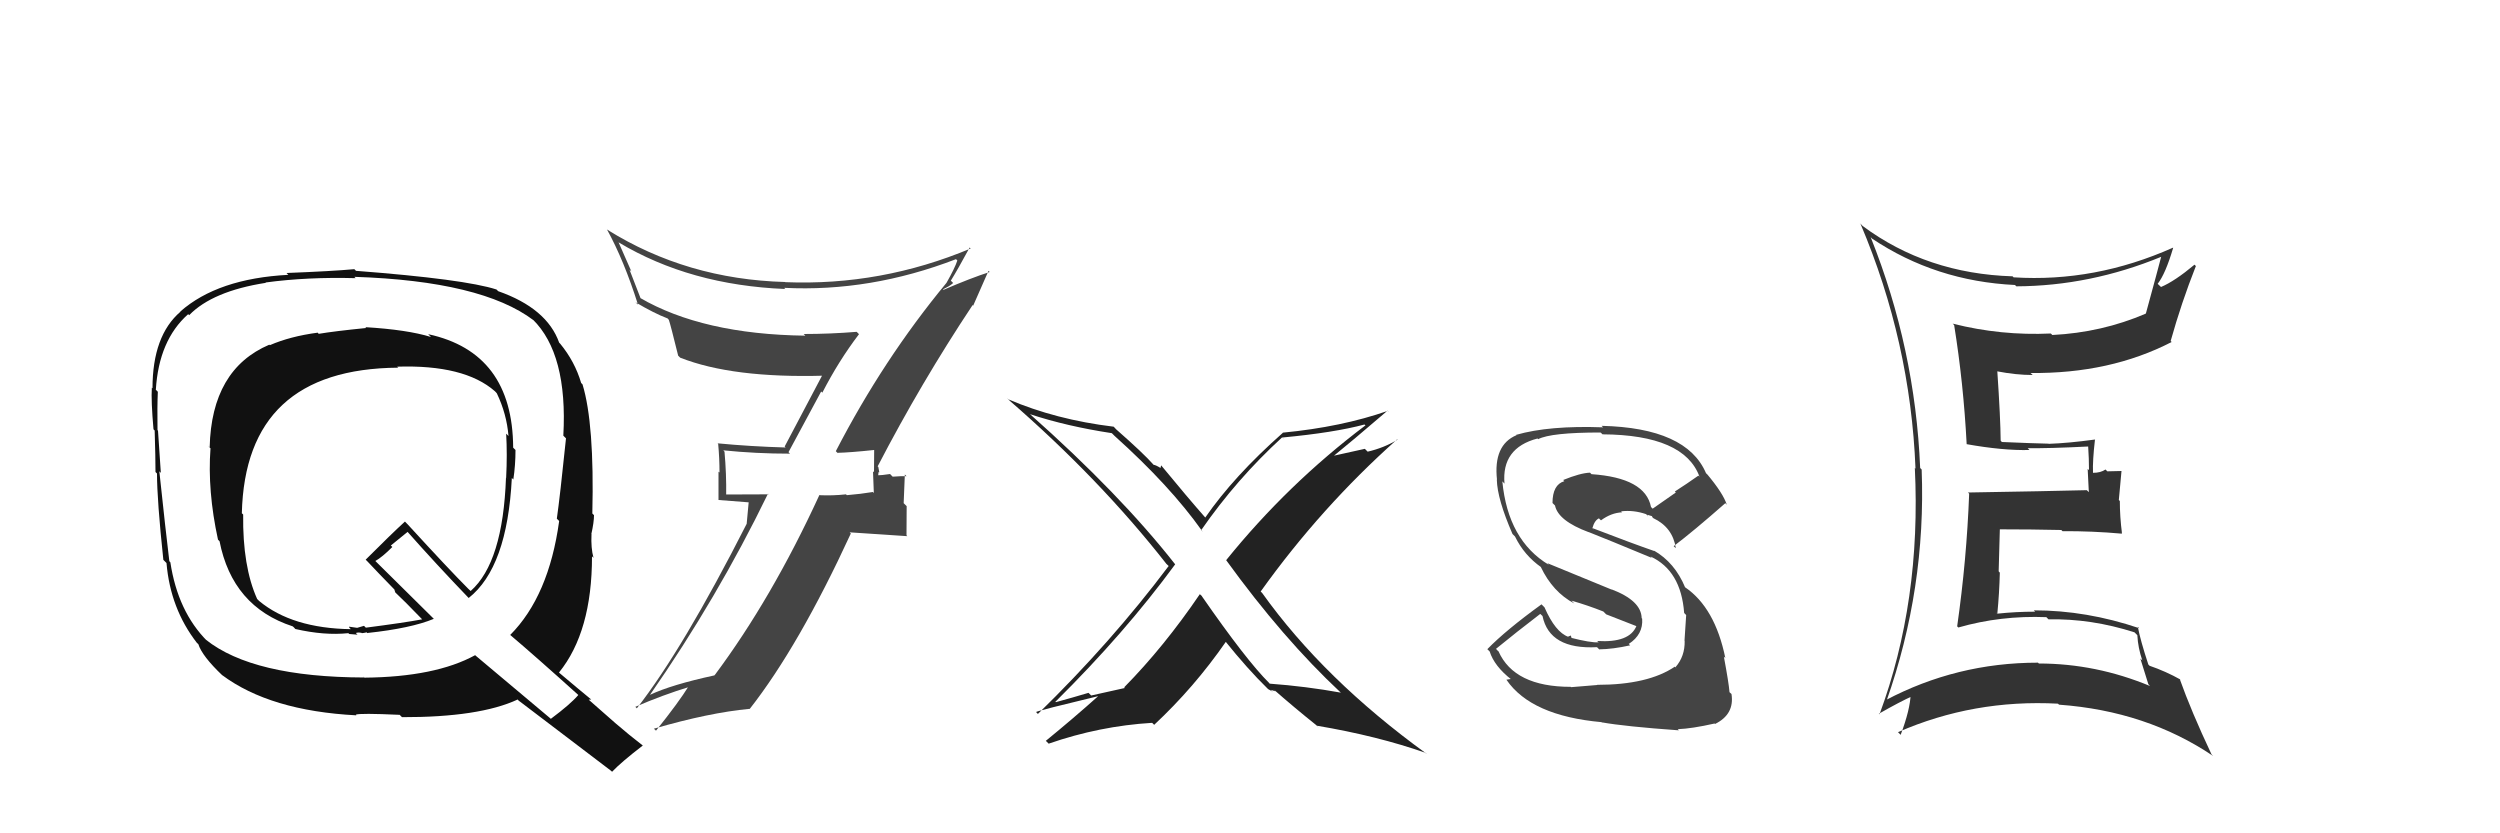 <svg xmlns="http://www.w3.org/2000/svg" width="150" height="50" viewBox="0,0,150,50"><path fill="#444" d="M50.31 27.24L50.23 27.15L50.25 27.17Q51.03 27.15 52.44 27.00L52.54 27.10L52.45 27.01Q52.44 27.68 52.44 28.33L52.38 28.28L52.43 29.58L52.37 29.52Q51.65 29.64 50.81 29.71L50.78 29.68L50.76 29.66Q49.97 29.75 49.13 29.71L49.05 29.62L49.15 29.73Q46.31 35.91 42.88 40.51L42.84 40.48L42.88 40.52Q40.29 41.08 39.00 41.69L38.92 41.62L39.00 41.69Q43.03 35.90 46.08 29.62L46.11 29.66L43.49 29.67L43.57 29.75Q43.59 28.43 43.47 27.10L43.39 27.01L43.40 27.02Q45.35 27.22 47.40 27.22L47.31 27.13L49.27 23.49L49.34 23.56Q50.32 21.65 51.54 20.05L51.37 19.88L51.40 19.91Q49.81 20.04 48.21 20.04L48.22 20.04L48.32 20.14Q42.15 20.06 38.38 17.86L38.44 17.91L37.77 16.18L37.88 16.28Q37.50 15.41 37.11 14.53L36.99 14.41L37.13 14.55Q41.41 17.11 47.12 17.34L47.14 17.37L47.05 17.27Q52.22 17.53 57.36 15.55L57.33 15.52L57.44 15.63Q57.29 16.09 56.79 16.97L56.78 16.95L56.79 16.97Q53.00 21.55 50.15 27.07ZM58.32 18.26L58.39 18.34L59.31 16.25L59.38 16.32Q58.28 16.67 56.61 17.39L56.58 17.36L56.90 17.19L56.90 17.19Q57.07 17.09 57.19 16.98L57.16 16.95L57.05 16.84Q57.46 16.18 58.18 14.85L58.19 14.86L58.24 14.91Q52.87 17.16 47.12 16.93L47.06 16.86L47.11 16.92Q41.21 16.76 36.45 13.79L36.42 13.76L36.41 13.75Q37.44 15.62 38.28 18.28L38.23 18.23L38.12 18.13Q39.25 18.80 40.04 19.10L40.04 19.09L40.13 19.19Q40.23 19.47 40.69 21.34L40.66 21.31L40.81 21.46Q43.95 22.70 49.47 22.54L49.39 22.47L49.37 22.45Q49.06 23.02 47.08 26.79L47.18 26.89L47.15 26.85Q45.04 26.79 43.06 26.60L43.07 26.62L43.09 26.63Q43.17 27.48 43.17 28.35L43.11 28.30L43.11 30.00L44.92 30.14L44.80 31.44L44.80 31.43Q40.99 38.93 38.21 42.50L38.07 42.36L38.12 42.41Q39.76 41.70 41.40 41.20L41.39 41.19L41.34 41.14Q40.73 42.13 39.36 43.84L39.23 43.72L39.24 43.72Q42.54 42.76 44.98 42.53L44.84 42.40L44.98 42.54Q47.93 38.78 51.05 32.01L50.98 31.94L54.44 32.17L54.39 32.12Q54.40 31.29 54.40 30.37L54.22 30.19L54.29 28.47L54.39 28.57Q54.11 28.56 53.56 28.60L53.43 28.47L53.41 28.44Q52.89 28.52 52.63 28.52L52.67 28.56L52.70 28.60Q52.68 28.47 52.72 28.31L52.76 28.35L52.70 28.02L52.66 27.98Q55.27 22.95 58.36 18.30Z"/><path fill="#333" d="M112.27 14.26L112.30 14.29L112.33 14.32Q116.14 16.87 120.90 17.10L120.96 17.16L120.98 17.18Q125.41 17.16 129.67 15.41L129.80 15.53L129.67 15.41Q129.51 16.04 128.75 18.82L128.72 18.79L128.74 18.82Q126.11 19.95 123.14 20.10L122.97 19.93L123.05 20.01Q120.06 20.15 117.17 19.42L117.17 19.43L117.25 19.51Q117.81 23.00 118.00 26.65L118.00 26.65L118.00 26.65Q120.18 27.04 121.77 27.00L121.67 26.90L121.66 26.89Q122.90 26.91 125.30 26.79L125.28 26.78L125.29 26.79Q125.34 27.53 125.34 28.21L125.26 28.13L125.33 29.53L125.21 29.41Q122.88 29.47 118.08 29.55L118.05 29.52L118.15 29.62Q118.00 33.59 117.43 37.58L117.43 37.58L117.50 37.65Q120.04 36.92 122.79 37.03L122.78 37.03L122.91 37.16Q125.48 37.11 128.07 37.94L128.12 37.99L128.24 38.11Q128.28 38.87 128.54 39.63L128.42 39.51L128.90 41.05L129.00 41.16Q125.75 39.81 122.33 39.81L122.26 39.74L122.27 39.76Q117.40 39.76 113.14 42.01L113.26 42.13L113.19 42.06Q115.57 35.30 115.30 28.18L115.29 28.16L115.21 28.08Q114.91 20.90 112.24 14.23ZM112.61 42.70L112.72 42.81L112.74 42.82Q114.00 42.10 114.76 41.76L114.64 41.64L114.64 41.65Q114.61 42.57 114.04 44.09L113.97 44.02L113.88 43.93Q118.41 41.95 123.48 42.22L123.51 42.25L123.54 42.28Q128.79 42.66 132.79 45.36L132.65 45.22L132.69 45.26Q131.47 42.67 130.78 40.73L130.87 40.82L130.84 40.78Q129.95 40.28 128.96 39.94L128.96 39.93L128.90 39.87Q128.42 38.41 128.27 37.61L128.35 37.69L128.35 37.69Q125.19 36.62 122.03 36.62L122.04 36.63L122.11 36.70Q120.97 36.70 119.83 36.82L119.73 36.72L119.84 36.82Q119.96 35.58 119.99 34.36L119.92 34.28L119.99 31.77L119.99 31.76Q121.89 31.76 123.68 31.80L123.70 31.82L123.75 31.87Q125.53 31.86 127.32 32.02L127.20 31.89L127.32 32.01Q127.19 31.01 127.19 30.06L127.13 30.00L127.29 28.26L126.44 28.28L126.33 28.17Q126.04 28.37 125.58 28.37L125.46 28.25L125.58 28.37Q125.55 27.65 125.70 26.36L125.76 26.42L125.71 26.37Q124.10 26.59 122.92 26.63L122.98 26.68L122.91 26.62Q121.95 26.60 120.12 26.52L120.13 26.54L120.04 26.44Q120.03 25.11 119.84 22.29L119.75 22.20L119.83 22.28Q120.97 22.50 121.96 22.50L121.90 22.44L121.83 22.38Q126.60 22.43 130.30 20.52L130.25 20.47L130.24 20.46Q130.88 18.17 131.75 15.97L131.76 15.97L131.67 15.88Q130.49 16.87 129.66 17.22L129.65 17.21L129.46 17.03Q129.93 16.43 130.39 14.87L130.41 14.89L130.38 14.86Q125.69 16.95 120.82 16.64L120.89 16.72L120.76 16.58Q115.61 16.42 111.76 13.56L111.58 13.37L111.63 13.43Q114.63 20.50 114.93 28.12L114.91 28.10L114.89 28.07Q115.28 36.08 112.77 42.86Z"/><path fill="#444" d="M95.95 41.20L95.84 41.10L94.26 41.23L94.24 41.21Q90.86 41.21 89.91 39.08L89.85 39.03L89.76 38.93Q90.97 37.94 92.42 36.83L92.39 36.81L92.55 36.96Q92.97 38.98 95.82 38.83L95.98 38.99L95.96 38.96Q96.78 38.95 97.81 38.72L97.72 38.63L97.72 38.64Q98.60 38.07 98.53 37.12L98.53 37.12L98.50 37.09Q98.48 36.04 96.69 35.36L96.71 35.38L92.84 33.79L92.93 33.89Q90.48 32.42 90.14 28.88L90.31 29.06L90.27 29.02Q90.08 26.88 92.25 26.31L92.12 26.18L92.29 26.35Q93.06 25.95 96.03 25.95L96.07 25.98L96.15 26.06Q101.05 26.09 101.97 28.60L101.87 28.51L101.90 28.54Q101.21 29.03 100.49 29.49L100.55 29.55L99.16 30.52L99.06 30.42Q98.72 28.67 95.49 28.45L95.49 28.45L95.40 28.36Q94.82 28.38 93.79 28.80L93.74 28.75L93.86 28.87Q93.15 29.08 93.15 30.18L93.32 30.35L93.30 30.33Q93.49 31.25 95.32 31.93L95.33 31.94L95.31 31.92Q96.43 32.36 99.10 33.47L99.15 33.52L99.03 33.39Q100.86 34.23 101.05 36.78L101.15 36.88L101.17 36.91Q101.14 37.45 101.07 38.44L101.10 38.48L101.08 38.45Q101.10 39.38 100.53 40.03L100.62 40.13L100.49 40.00Q98.88 41.09 95.83 41.09ZM100.67 43.75L100.58 43.66L100.67 43.75Q101.51 43.72 102.88 43.41L102.88 43.41L102.90 43.44Q104.08 42.86 103.89 41.64L103.79 41.55L103.77 41.53Q103.73 40.99 103.43 39.39L103.36 39.33L103.52 39.48Q102.90 36.46 101.11 35.24L101.04 35.18L101.11 35.25Q100.49 33.75 99.23 33.03L99.34 33.14L99.28 33.07Q98.00 32.63 95.53 31.68L95.66 31.82L95.54 31.70Q95.67 31.22 95.94 31.10L95.97 31.14L96.06 31.22Q96.67 30.77 97.32 30.74L97.26 30.67L97.27 30.68Q98.01 30.59 98.77 30.85L98.86 30.95L98.83 30.98L98.85 30.89L99.12 30.97L99.14 31.03L99.20 31.09Q100.36 31.64 100.55 32.89L100.47 32.82L100.42 32.77Q101.61 31.87 103.52 30.19L103.62 30.30L103.61 30.29Q103.40 29.61 102.41 28.43L102.44 28.47L102.36 28.39Q101.20 25.67 96.10 25.55L96.12 25.58L96.19 25.64Q92.95 25.52 90.97 26.09L90.96 26.08L90.99 26.11Q89.59 26.70 89.82 28.79L89.79 28.76L89.81 28.79Q89.84 29.95 90.75 32.04L90.78 32.07L90.90 32.19Q91.45 33.32 92.48 34.04L92.41 33.97L92.45 34.02Q93.16 35.52 94.46 36.21L94.32 36.07L94.29 36.04Q95.24 36.31 96.20 36.69L96.37 36.86L98.24 37.59L98.19 37.55Q97.78 38.58 95.83 38.46L95.99 38.61L95.91 38.54Q95.44 38.57 94.23 38.26L94.31 38.34L94.25 38.13L94.08 38.20L94.10 38.21Q93.32 37.93 92.67 36.44L92.65 36.42L92.49 36.26Q90.35 37.81 89.24 38.95L89.36 39.07L89.38 39.09Q89.66 39.97 90.68 40.77L90.65 40.74L90.39 40.78L90.39 40.79Q91.87 42.95 96.10 43.33L96.17 43.40L96.10 43.34Q97.50 43.59 100.73 43.82Z"/><path fill="#111" d="M22.00 19.71L21.92 19.63L21.97 19.68Q20.07 19.87 19.12 20.03L19.08 19.98L19.06 19.96Q17.41 20.18 16.19 20.71L16.16 20.68L16.16 20.68Q12.69 22.16 12.58 26.84L12.46 26.73L12.63 26.90Q12.44 29.44 13.08 32.38L13.21 32.51L13.17 32.46Q13.94 36.40 17.56 37.58L17.63 37.64L17.72 37.74Q19.46 38.14 20.90 37.99L20.96 38.04L21.45 38.08L21.35 37.98Q21.49 37.93 21.68 37.97L21.69 37.97L21.71 37.99Q21.84 37.98 22.00 37.94L22.07 38.02L22.04 37.98Q24.66 37.70 26.03 37.13L26.11 37.21L22.44 33.58L22.52 33.66Q22.93 33.43 23.54 32.82L23.45 32.73L24.46 31.91L24.39 31.84Q26.16 33.84 28.14 35.90L28.18 35.94L28.12 35.88Q30.44 34.05 30.71 28.68L30.79 28.76L30.80 28.77Q30.93 27.91 30.93 27.00L30.80 26.87L30.79 26.86Q30.76 21.15 25.69 20.05L25.79 20.15L25.86 20.22Q24.43 19.78 21.92 19.63ZM34.77 41.77L34.71 41.70L34.70 41.70Q34.23 42.25 33.05 43.13L33.03 43.11L28.54 39.34L28.51 39.31Q26.12 40.62 21.86 40.66L21.77 40.57L21.86 40.65Q15.17 40.63 12.35 38.38L12.35 38.38L12.44 38.47Q10.67 36.70 10.22 33.73L10.23 33.75L10.16 33.67Q9.94 31.86 9.56 28.28L9.55 28.27L9.65 28.37Q9.60 27.59 9.48 25.84L9.59 25.95L9.45 25.81Q9.43 24.38 9.47 23.51L9.42 23.45L9.35 23.39Q9.53 20.41 11.29 18.85L11.19 18.75L11.35 18.91Q12.75 17.47 15.95 16.97L15.99 17.01L15.93 16.95Q18.45 16.61 21.34 16.69L21.40 16.75L21.26 16.61Q28.90 16.86 32.02 19.22L31.90 19.10L31.96 19.16Q34.07 21.23 33.80 26.14L33.95 26.29L33.96 26.30Q33.60 29.79 33.41 31.12L33.60 31.31L33.55 31.26Q32.93 35.77 30.61 38.10L30.50 37.99L30.58 38.07Q32.05 39.31 34.79 41.78ZM29.80 17.38L29.93 17.51L29.79 17.37Q27.87 16.75 21.36 16.25L21.33 16.22L21.26 16.15Q19.97 16.27 17.19 16.38L17.16 16.35L17.30 16.49Q13.07 16.71 10.82 18.69L10.81 18.68L10.83 18.70Q9.15 20.14 9.15 23.30L9.01 23.16L9.11 23.26Q9.06 24.05 9.21 25.76L9.25 25.80L9.28 25.83Q9.33 27.44 9.33 28.32L9.32 28.31L9.42 28.41Q9.42 30.00 9.80 33.58L9.80 33.59L9.99 33.78Q10.22 36.52 11.82 38.58L11.87 38.62L11.90 38.65Q12.13 39.37 13.34 40.52L13.43 40.60L13.32 40.50Q16.20 42.65 21.38 42.92L21.37 42.91L21.35 42.88Q21.58 42.78 23.98 42.89L23.96 42.87L24.12 43.03Q28.77 43.04 31.06 41.97L31.19 42.11L31.10 42.02Q31.92 42.65 36.64 46.23L36.71 46.29L36.72 46.31Q37.28 45.72 38.57 44.73L38.56 44.72L38.59 44.75Q37.76 44.11 36.96 43.42L36.97 43.43L35.32 41.98L35.47 41.97L35.45 41.95Q34.86 41.47 33.64 40.44L33.58 40.39L33.54 40.35Q35.52 37.91 35.52 33.38L35.56 33.42L35.61 33.47Q35.45 32.89 35.49 32.05L35.53 32.09L35.48 32.05Q35.64 31.33 35.64 30.91L35.56 30.83L35.54 30.81Q35.67 25.42 34.95 23.06L34.92 23.03L34.87 22.98Q34.49 21.69 33.61 20.62L33.52 20.53L33.55 20.56Q32.82 18.50 29.89 17.47ZM23.81 21.97L23.92 22.09L23.83 22.00Q27.86 21.87 29.69 23.47L29.75 23.53L29.81 23.60Q30.40 24.83 30.51 26.16L30.41 26.06L30.37 26.02Q30.44 27.27 30.37 28.64L30.49 28.76L30.36 28.64Q30.18 33.75 28.24 35.46L28.10 35.33L28.08 35.31Q26.96 34.19 24.45 31.45L24.31 31.31L24.30 31.29Q23.50 32.02 21.94 33.58L22.02 33.66L22.06 33.70Q22.63 34.31 23.78 35.49L23.66 35.37L23.72 35.55L23.64 35.47Q24.29 36.08 25.31 37.14L25.27 37.10L25.33 37.16Q24.27 37.36 21.95 37.66L21.84 37.55L21.43 37.67L20.94 37.60L20.96 37.66L21.05 37.75Q17.53 37.70 15.55 36.06L15.48 35.99L15.43 35.94Q14.55 33.99 14.59 30.87L14.46 30.75L14.51 30.80Q14.72 22.13 23.89 22.06Z"/><path fill="#222" d="M80.52 41.63L80.39 41.49L80.46 41.56Q78.36 41.18 76.19 41.02L76.19 41.03L76.15 40.98Q74.78 39.62 72.11 35.77L72.13 35.78L71.99 35.65Q69.85 38.80 67.45 41.24L67.49 41.28L65.47 41.73L65.31 41.57Q64.34 41.86 63.35 42.13L63.26 42.03L63.33 42.10Q67.50 37.97 70.51 33.86L70.58 33.93L70.51 33.86Q67.19 29.63 61.79 24.84L61.85 24.90L61.80 24.85Q64.01 25.58 66.71 25.99L66.83 26.11L66.87 26.15Q70.21 29.15 72.12 31.85L72.18 31.92L72.07 31.81Q74.19 28.75 76.93 26.24L77.07 26.38L76.95 26.25Q80.04 25.96 81.87 25.47L81.89 25.49L81.93 25.52Q77.26 29.04 73.57 33.61L73.73 33.77L73.57 33.61Q76.98 38.32 80.45 41.56ZM83.35 24.74L83.36 24.75L83.27 24.65Q80.50 25.62 76.96 25.96L76.85 25.85L76.97 25.97Q74.02 28.58 72.31 31.06L72.31 31.05L72.34 31.08Q71.29 29.89 69.66 27.91L69.67 27.92L69.63 28.07L69.65 28.09Q69.33 27.89 69.21 27.89L69.31 27.98L69.21 27.88Q68.61 27.20 66.97 25.76L66.82 25.60L66.81 25.60Q63.35 25.18 60.50 23.96L60.42 23.88L60.52 23.99Q65.96 28.70 69.99 33.84L69.95 33.80L70.12 33.96Q66.69 38.53 62.27 42.84L62.25 42.81L62.16 42.72Q62.39 42.61 65.89 41.77L65.94 41.82L65.89 41.77Q64.38 43.12 62.75 44.45L62.89 44.59L62.92 44.62Q65.97 43.56 69.13 43.37L69.18 43.42L69.25 43.49Q71.65 41.25 73.55 38.51L73.56 38.51L73.48 38.43Q74.86 40.15 76.07 41.33L76.12 41.37L76.11 41.36Q76.32 41.46 76.39 41.54L76.25 41.39L76.53 41.48L76.40 41.35Q77.65 42.45 78.99 43.52L79.14 43.68L79.00 43.54Q82.67 44.16 85.56 45.18L85.52 45.14L85.60 45.23Q79.43 40.76 75.73 35.58L75.72 35.57L75.64 35.49Q79.26 30.43 83.83 26.36L83.95 26.48L83.85 26.38Q83.05 26.87 82.06 27.10L81.89 26.93L79.86 27.38L79.92 27.44Q81.08 26.50 83.25 24.64Z"/></svg>